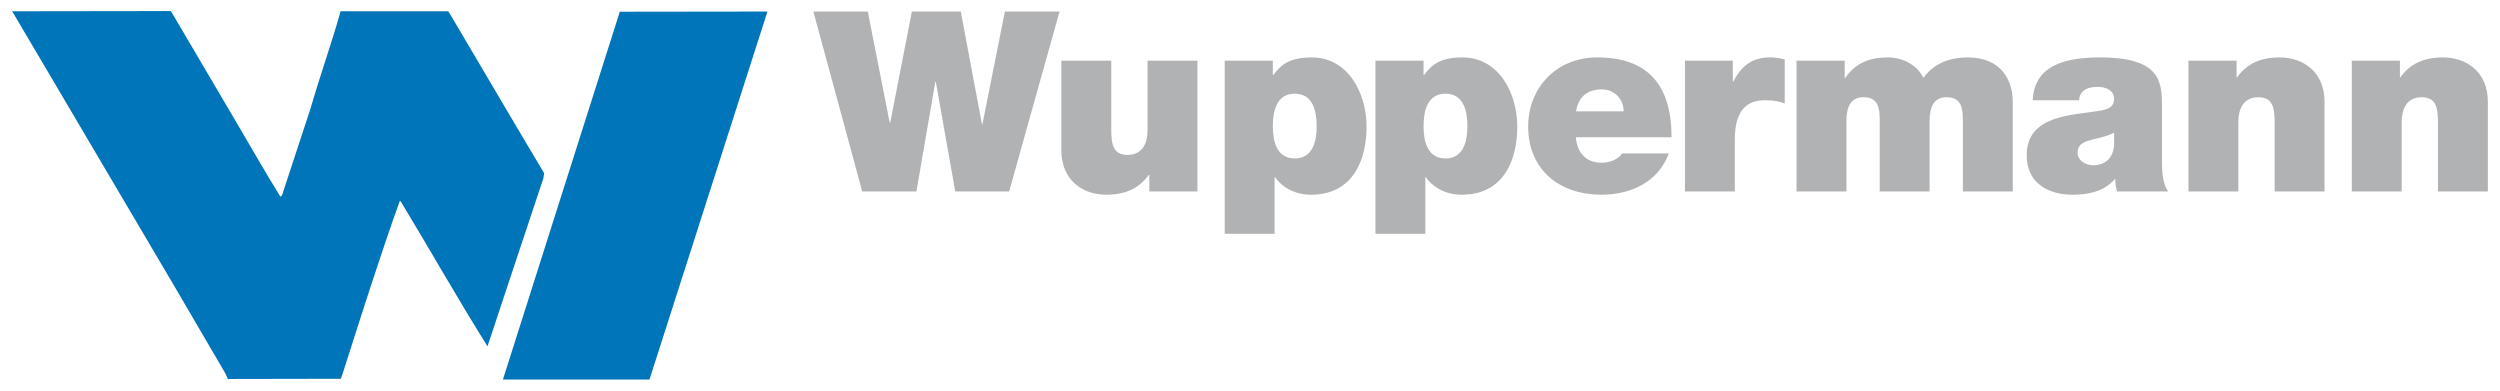 <?xml version="1.0" encoding="UTF-8" standalone="no"?>
<!DOCTYPE svg PUBLIC "-//W3C//DTD SVG 1.1//EN" "http://www.w3.org/Graphics/SVG/1.1/DTD/svg11.dtd">
<!-- Created with Inkscape (http://www.inkscape.org/) by Marsupilami -->
<svg
   xmlns:svg="http://www.w3.org/2000/svg"
   xmlns="http://www.w3.org/2000/svg"
   version="1.1"
   width="1024"
   height="160"
   viewBox="-1.467 -1.467 331.457 51.835"
   id="svg5460">
  <defs
     id="defs5462" />
  <path
     d="m 310.465,23.938 6.621,0 0,-9.161 c 0,-2.776 1.505,-3.344 2.643,-3.344 1.939,0 2.172,1.404 2.172,3.41 l 0,9.095 6.621,0 0,-11.902 c 0,-3.98 -2.842,-5.885 -5.952,-5.885 -2.641,0 -4.414,0.902 -5.651,2.641 l -0.066,0 0,-2.208 -6.388,0 0,17.354 z m -21.673,0 6.621,0 0,-9.161 c 0,-2.776 1.504,-3.344 2.641,-3.344 1.939,0 2.174,1.404 2.174,3.41 l 0,9.095 6.619,0 0,-11.902 c 0,-3.98 -2.84,-5.885 -5.95,-5.885 -2.64,0 -4.412,0.902 -5.651,2.641 l -0.068,0 0,-2.208 -6.386,0 0,17.354 z m -9.866,-6.185 c -0.1,1.806 -1.271,2.708 -2.774,2.708 -1.204,0 -2.075,-0.801 -2.075,-1.604 0,-1.171 0.77,-1.539 2.241,-1.873 0.901,-0.201 1.805,-0.435 2.607,-0.836 l 0,1.605 z m 6.354,-4.815 c 0,-3.344 0.068,-6.787 -8.226,-6.787 -4.112,0 -8.726,0.802 -8.926,5.685 l 6.152,0 c 0.033,-0.736 0.432,-1.772 2.474,-1.772 1.071,0 2.172,0.434 2.172,1.604 0,1.104 -0.902,1.373 -1.805,1.539 -3.376,0.636 -9.797,0.435 -9.797,5.918 0,3.645 2.775,5.25 6.119,5.25 2.141,0 4.18,-0.469 5.584,-2.072 l 0.069,0 c -0.034,0.468 0.066,1.169 0.233,1.637 l 6.755,0 c -0.735,-1.104 -0.802,-2.574 -0.802,-3.877 l 0,-7.122 z m -48.493,11 6.621,0 0,-9.395 c 0,-1.805 0.569,-3.11 2.241,-3.11 2.005,0 2.174,1.471 2.174,3.11 l 0,9.395 6.62,0 0,-9.395 c 0,-1.805 0.569,-3.11 2.241,-3.11 2.005,0 2.174,1.471 2.174,3.11 l 0,9.395 6.62,0 0,-11.902 c 0,-2.81 -1.504,-5.885 -5.951,-5.885 -4.314,0 -5.652,2.507 -5.92,2.708 -0.801,-1.739 -2.809,-2.708 -4.681,-2.708 -2.408,0 -4.348,0.734 -5.685,2.741 l -0.066,0 0,-2.308 -6.388,0 0,17.354 z m -14.811,0 6.619,0 0,-6.854 c 0,-3.712 1.406,-5.249 4.014,-5.249 1.336,0 1.939,0.2 2.608,0.432 l 0,-5.85 c -0.635,-0.168 -1.271,-0.268 -1.939,-0.268 -2.408,0 -3.812,1.135 -4.883,3.21 l -0.066,0 0,-2.776 -6.353,0 0,17.354 z M 207.527,13.306 c 0.301,-1.873 1.438,-2.91 3.411,-2.91 1.705,0 2.909,1.305 2.909,2.91 l -6.32,0 z m 12.672,3.444 c 0,-6.754 -2.976,-10.599 -9.864,-10.599 -5.484,0 -9.162,4.111 -9.162,9.161 0,5.784 4.18,9.061 9.731,9.061 3.946,0 7.59,-1.74 8.928,-5.484 l -6.186,0 c -0.534,0.836 -1.705,1.238 -2.775,1.238 -2.074,0 -3.21,-1.405 -3.378,-3.377 l 12.706,0 z m -32.908,-1.471 c 0,-2.072 0.535,-4.314 2.91,-4.314 2.374,0 2.909,2.241 2.909,4.314 0,2.04 -0.535,4.28 -2.909,4.28 -2.375,0 -2.91,-2.24 -2.91,-4.28 m -6.386,14.276 6.621,0 0,-7.521 0.066,0 c 1.004,1.47 2.775,2.34 4.749,2.34 5.817,0 7.389,-4.947 7.389,-9.027 0,-4.348 -2.374,-9.195 -7.289,-9.195 -3.244,0 -4.246,1.236 -5.082,2.339 l -0.068,0 0,-1.905 -6.386,0 0,22.97 z m -13.615,-14.276 c 0,-2.072 0.535,-4.314 2.909,-4.314 2.375,0 2.91,2.241 2.91,4.314 0,2.04 -0.535,4.28 -2.91,4.28 -2.374,0 -2.909,-2.24 -2.909,-4.28 m -6.386,14.276 6.62,0 0,-7.521 0.068,0 c 1.002,1.47 2.775,2.34 4.749,2.34 5.817,0 7.389,-4.947 7.389,-9.027 0,-4.348 -2.374,-9.195 -7.289,-9.195 -3.244,0 -4.247,1.236 -5.084,2.339 l -0.066,0 0,-1.905 -6.386,0 0,22.97 z m -3.617,-22.97 -6.621,0 0,9.162 c 0,2.775 -1.504,3.342 -2.641,3.342 -1.94,0 -2.174,-1.404 -2.174,-3.41 l 0,-9.095 -6.62,0 0,11.904 c 0,3.98 2.841,5.885 5.951,5.885 2.643,0 4.414,-0.904 5.651,-2.643 l 0.068,0 0,2.208 6.386,0 0,-17.354 z m -18.298,-6.521 -7.255,0 -2.976,14.946 -0.068,0 -2.809,-14.946 -6.487,0 -2.875,14.748 -0.068,0 -2.909,-14.748 -7.223,0 6.487,23.874 7.189,0 2.507,-14.544 0.068,0 2.575,14.544 7.155,0 6.688,-23.874 z"
     id="path4432"
     style="fill:#b1b2b4;fill-opacity:1;fill-rule:nonzero;stroke:none" />
  <path
     d="m 21.206,0.237 8.787,14.929 c 1.854,3.175 3.679,6.351 5.611,9.474 L 35.817,24.429 39.628,12.836 C 40.872,8.495 42.364,4.394 43.582,0.054 l -0.002,-0.025 14.279,0 0.245,0.366 9,15.248 3.494,5.875 -0.106,0.689 c -2.487,7.41 -7.411,22.285 -7.411,22.285 C 59.109,38.165 55.431,31.627 51.54,25.222 l -0.106,0 c -2.674,7.438 -5.082,15.113 -7.518,22.709 l -0.294,0.864 -14.992,0.028 -0.33,-0.731 -6.935,-11.859 L 3.471,5.902 0.031,0.079 0,0.029 21.05,0 21.206,0.237 z m 59.431,-0.149 -15.512,48.812 19.448,0 15.655,-48.837 -19.59,0.025 z"
     id="path4436"
     style="fill:#0075ba;fill-opacity:1;fill-rule:nonzero;stroke:none" />
</svg>
<!-- version: 20110311, original size: 328.52271 48.901081, border: 3% -->

